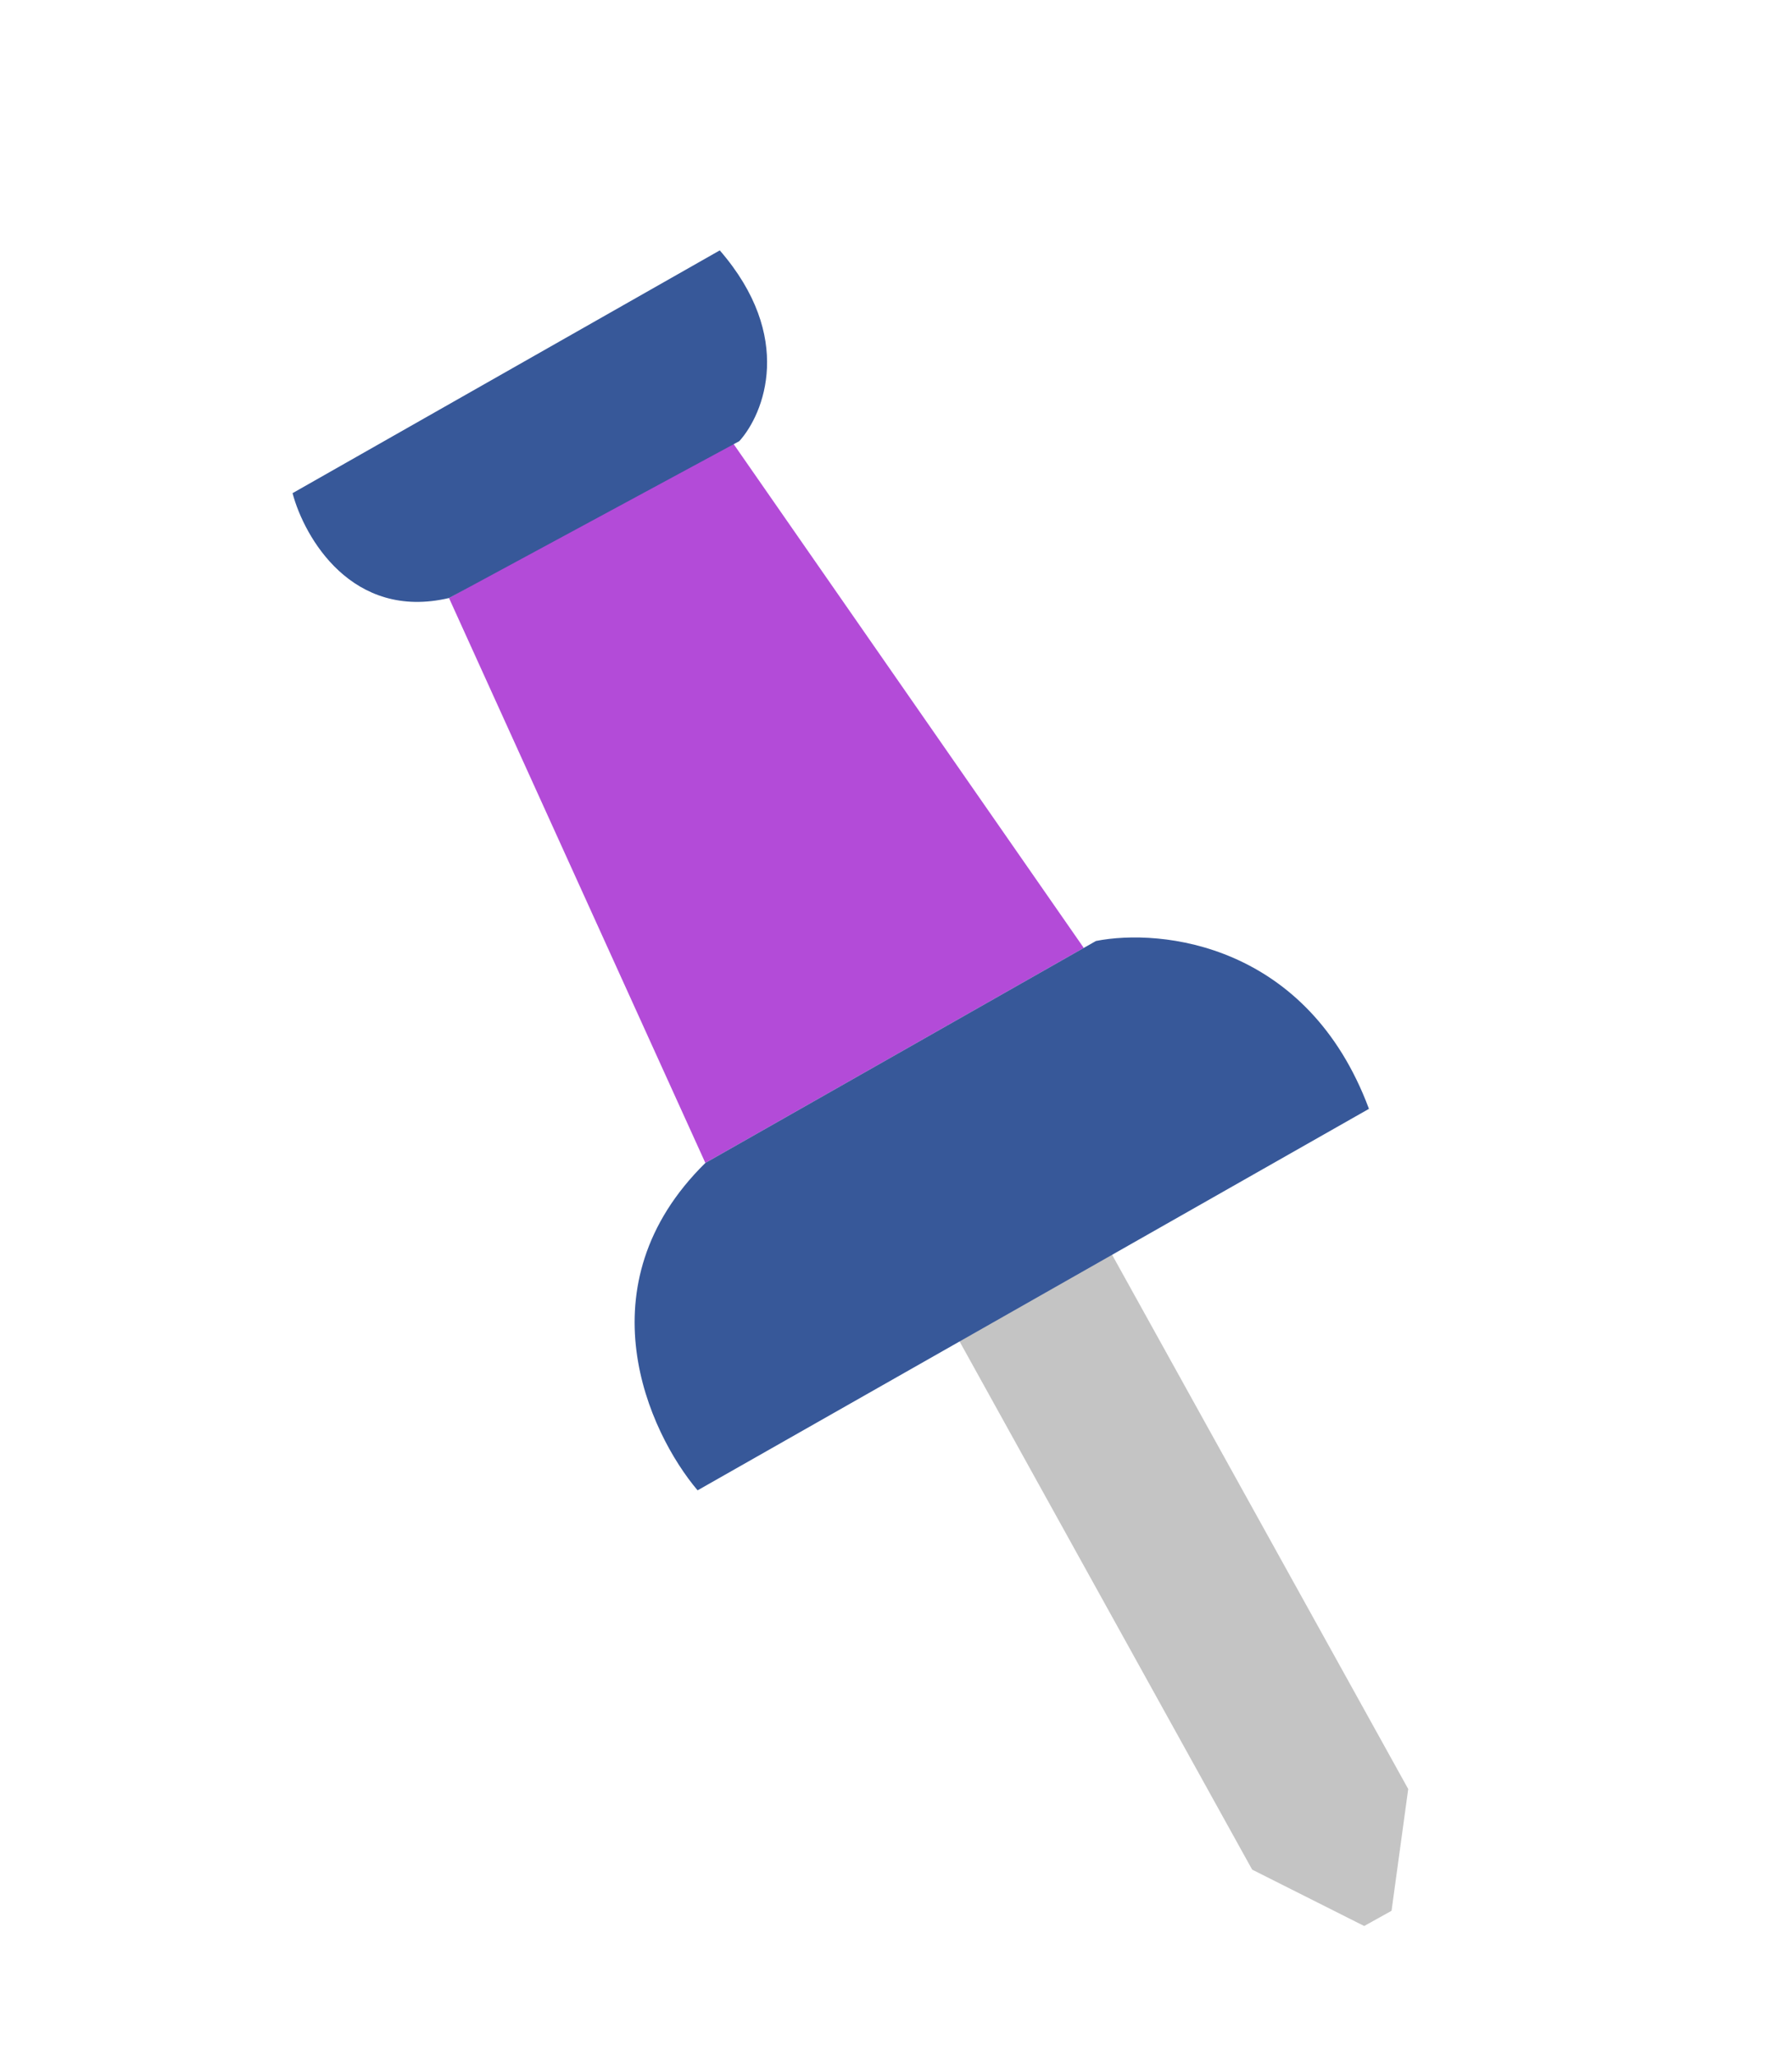 <svg width="68" height="78" viewBox="0 0 68 78" fill="none" xmlns="http://www.w3.org/2000/svg">
<g filter="url(#filter0_d_19_146)">
<path d="M53.437 61.88L41.167 39.746L35.509 43.267L47.515 64.938L51.766 67.077L52.804 66.5L53.437 61.88Z" fill="#C4C4C4"/>
<path d="M27.692 10.638L41.125 29.966L26.766 38.125L17.038 16.691L27.692 10.638Z" fill="#B34BD8"/>
<path d="M26.471 50.547L51.947 36.072C49.61 29.802 44.068 29.213 41.588 29.703L26.766 38.125C22.05 42.765 24.604 48.34 26.471 50.547Z" fill="#375899"/>
<path d="M11.101 12.712L27.313 3.5C30.16 6.785 28.994 9.694 28.055 10.738L17.038 16.691C13.362 17.554 11.549 14.398 11.101 12.712Z" fill="#375899"/>
</g>
<defs>
<filter id="filter0_d_19_146" x="7.101" y="3.5" width="50.336" height="73.576" filterUnits="userSpaceOnUse" color-interpolation-filters="sRGB">
<feFlood flood-opacity="0" result="BackgroundImageFix"/>
<feColorMatrix in="SourceAlpha" type="matrix" values="0 0 0 0 0 0 0 0 0 0 0 0 0 0 0 0 0 0 127 0" result="hardAlpha"/>
<feOffset dy="6"/>
<feGaussianBlur stdDeviation="2"/>
<feComposite in2="hardAlpha" operator="out"/>
<feColorMatrix type="matrix" values="0 0 0 0 0 0 0 0 0 0 0 0 0 0 0 0 0 0 0.25 0"/>
<feBlend mode="normal" in2="BackgroundImageFix" result="effect1_dropShadow_19_146"/>
<feBlend mode="normal" in="SourceGraphic" in2="effect1_dropShadow_19_146" result="shape"/>
</filter>
</defs>
</svg>
